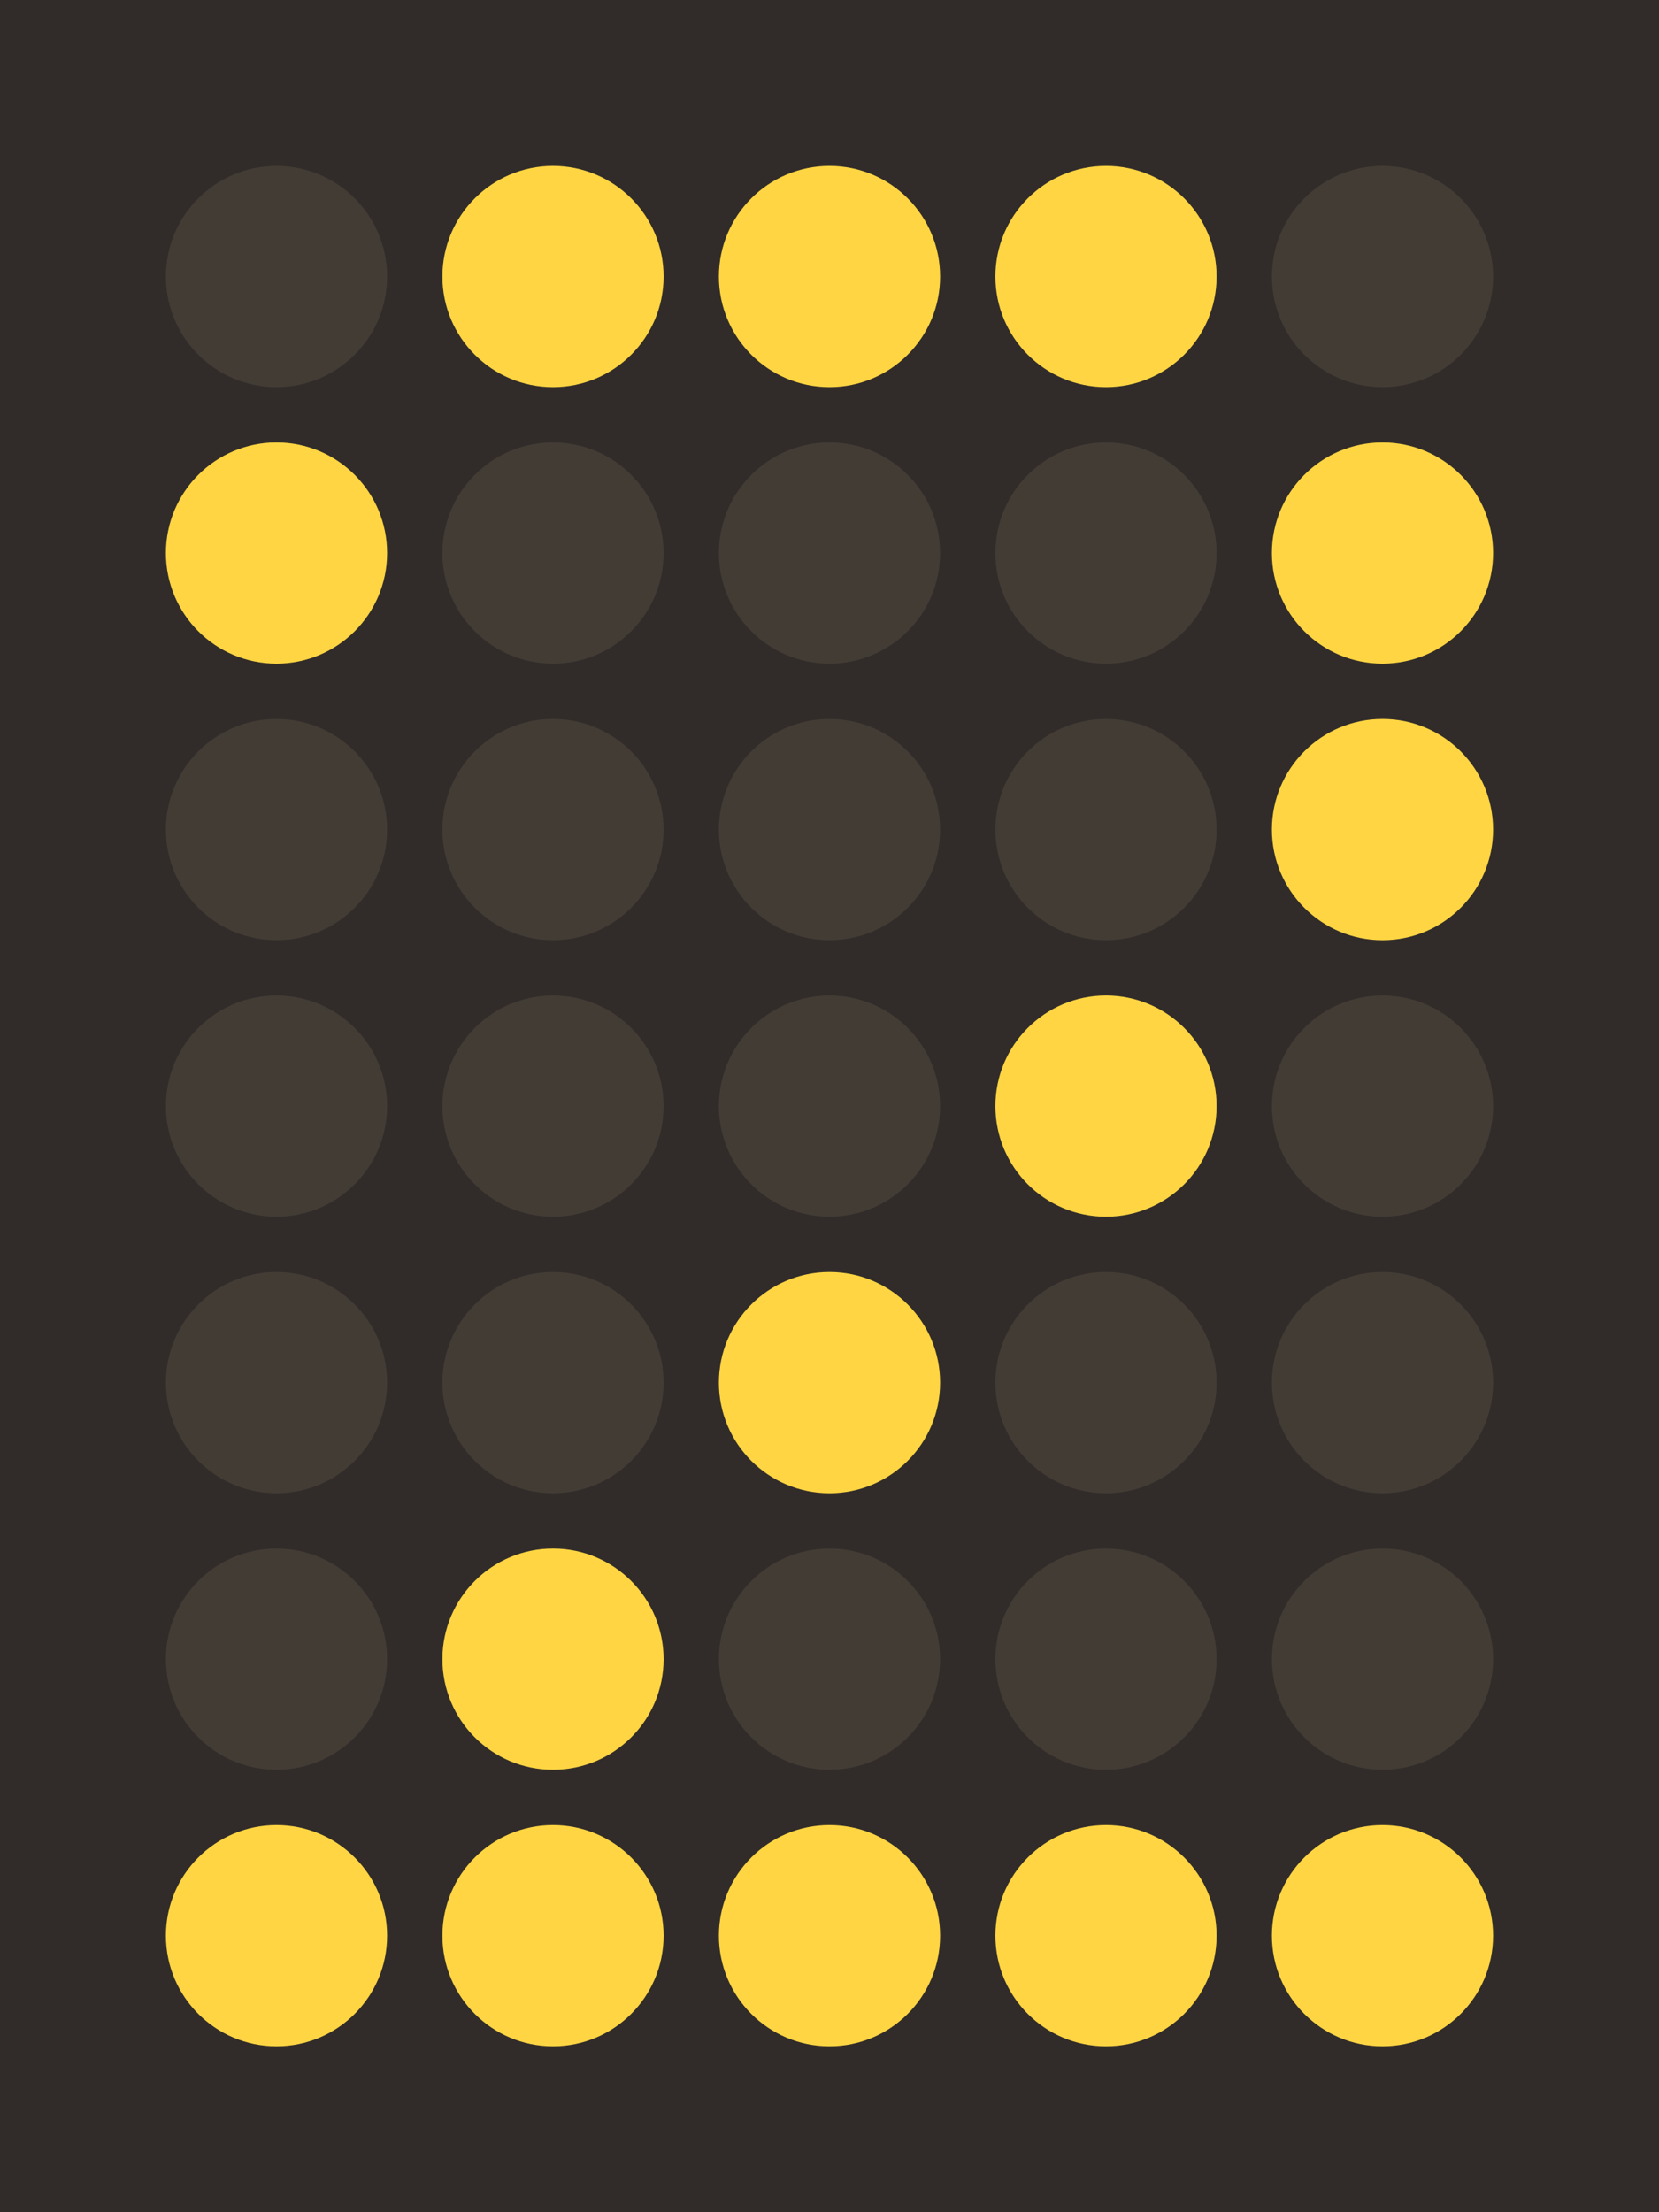 <svg width="120" height="160" xmlns="http://www.w3.org/2000/svg">
    <rect id="bg" x="0" y="0" width="120" height="160" fill="#312c29"/>

    <circle id="r1c1" cx="20" cy="20" r="8" fill="#433c35"/>
    <circle id="r1c2" cx="40" cy="20" r="8" fill="#ffd543"/>
    <circle id="r1c3" cx="60" cy="20" r="8" fill="#ffd543"/>
    <circle id="r1c4" cx="80" cy="20" r="8" fill="#ffd543"/>
    <circle id="r1c5" cx="100" cy="20" r="8" fill="#433c35"/>

    <circle id="r2c1" cx="20" cy="40" r="8" fill="#ffd543"/>
    <circle id="r2c2" cx="40" cy="40" r="8" fill="#433c35"/>
    <circle id="r2c3" cx="60" cy="40" r="8" fill="#433c35"/>
    <circle id="r2c4" cx="80" cy="40" r="8" fill="#433c35"/>
    <circle id="r2c5" cx="100" cy="40" r="8" fill="#ffd543"/>

    <circle id="r3c1" cx="20" cy="60" r="8" fill="#433c35"/>
    <circle id="r3c2" cx="40" cy="60" r="8" fill="#433c35"/>
    <circle id="r3c3" cx="60" cy="60" r="8" fill="#433c35"/>
    <circle id="r3c4" cx="80" cy="60" r="8" fill="#433c35"/>
    <circle id="r3c5" cx="100" cy="60" r="8" fill="#ffd543"/>

    <circle id="r4c1" cx="20" cy="80" r="8" fill="#433c35"/>
    <circle id="r4c2" cx="40" cy="80" r="8" fill="#433c35"/>
    <circle id="r4c3" cx="60" cy="80" r="8" fill="#433c35"/>
    <circle id="r4c4" cx="80" cy="80" r="8" fill="#ffd543"/>
    <circle id="r4c5" cx="100" cy="80" r="8" fill="#433c35"/>

    <circle id="r5c1" cx="20" cy="100" r="8" fill="#433c35"/>
    <circle id="r5c2" cx="40" cy="100" r="8" fill="#433c35"/>
    <circle id="r5c3" cx="60" cy="100" r="8" fill="#ffd543"/>
    <circle id="r5c4" cx="80" cy="100" r="8" fill="#433c35"/>
    <circle id="r5c5" cx="100" cy="100" r="8" fill="#433c35"/>

    <circle id="r6c1" cx="20" cy="120" r="8" fill="#433c35"/>
    <circle id="r6c2" cx="40" cy="120" r="8" fill="#ffd543"/>
    <circle id="r6c3" cx="60" cy="120" r="8" fill="#433c35"/>
    <circle id="r6c4" cx="80" cy="120" r="8" fill="#433c35"/>
    <circle id="r6c5" cx="100" cy="120" r="8" fill="#433c35"/>

    <circle id="r7c1" cx="20" cy="140" r="8" fill="#ffd543"/>
    <circle id="r7c2" cx="40" cy="140" r="8" fill="#ffd543"/>
    <circle id="r7c3" cx="60" cy="140" r="8" fill="#ffd543"/>
    <circle id="r7c4" cx="80" cy="140" r="8" fill="#ffd543"/>
    <circle id="r7c5" cx="100" cy="140" r="8" fill="#ffd543"/>
</svg>
